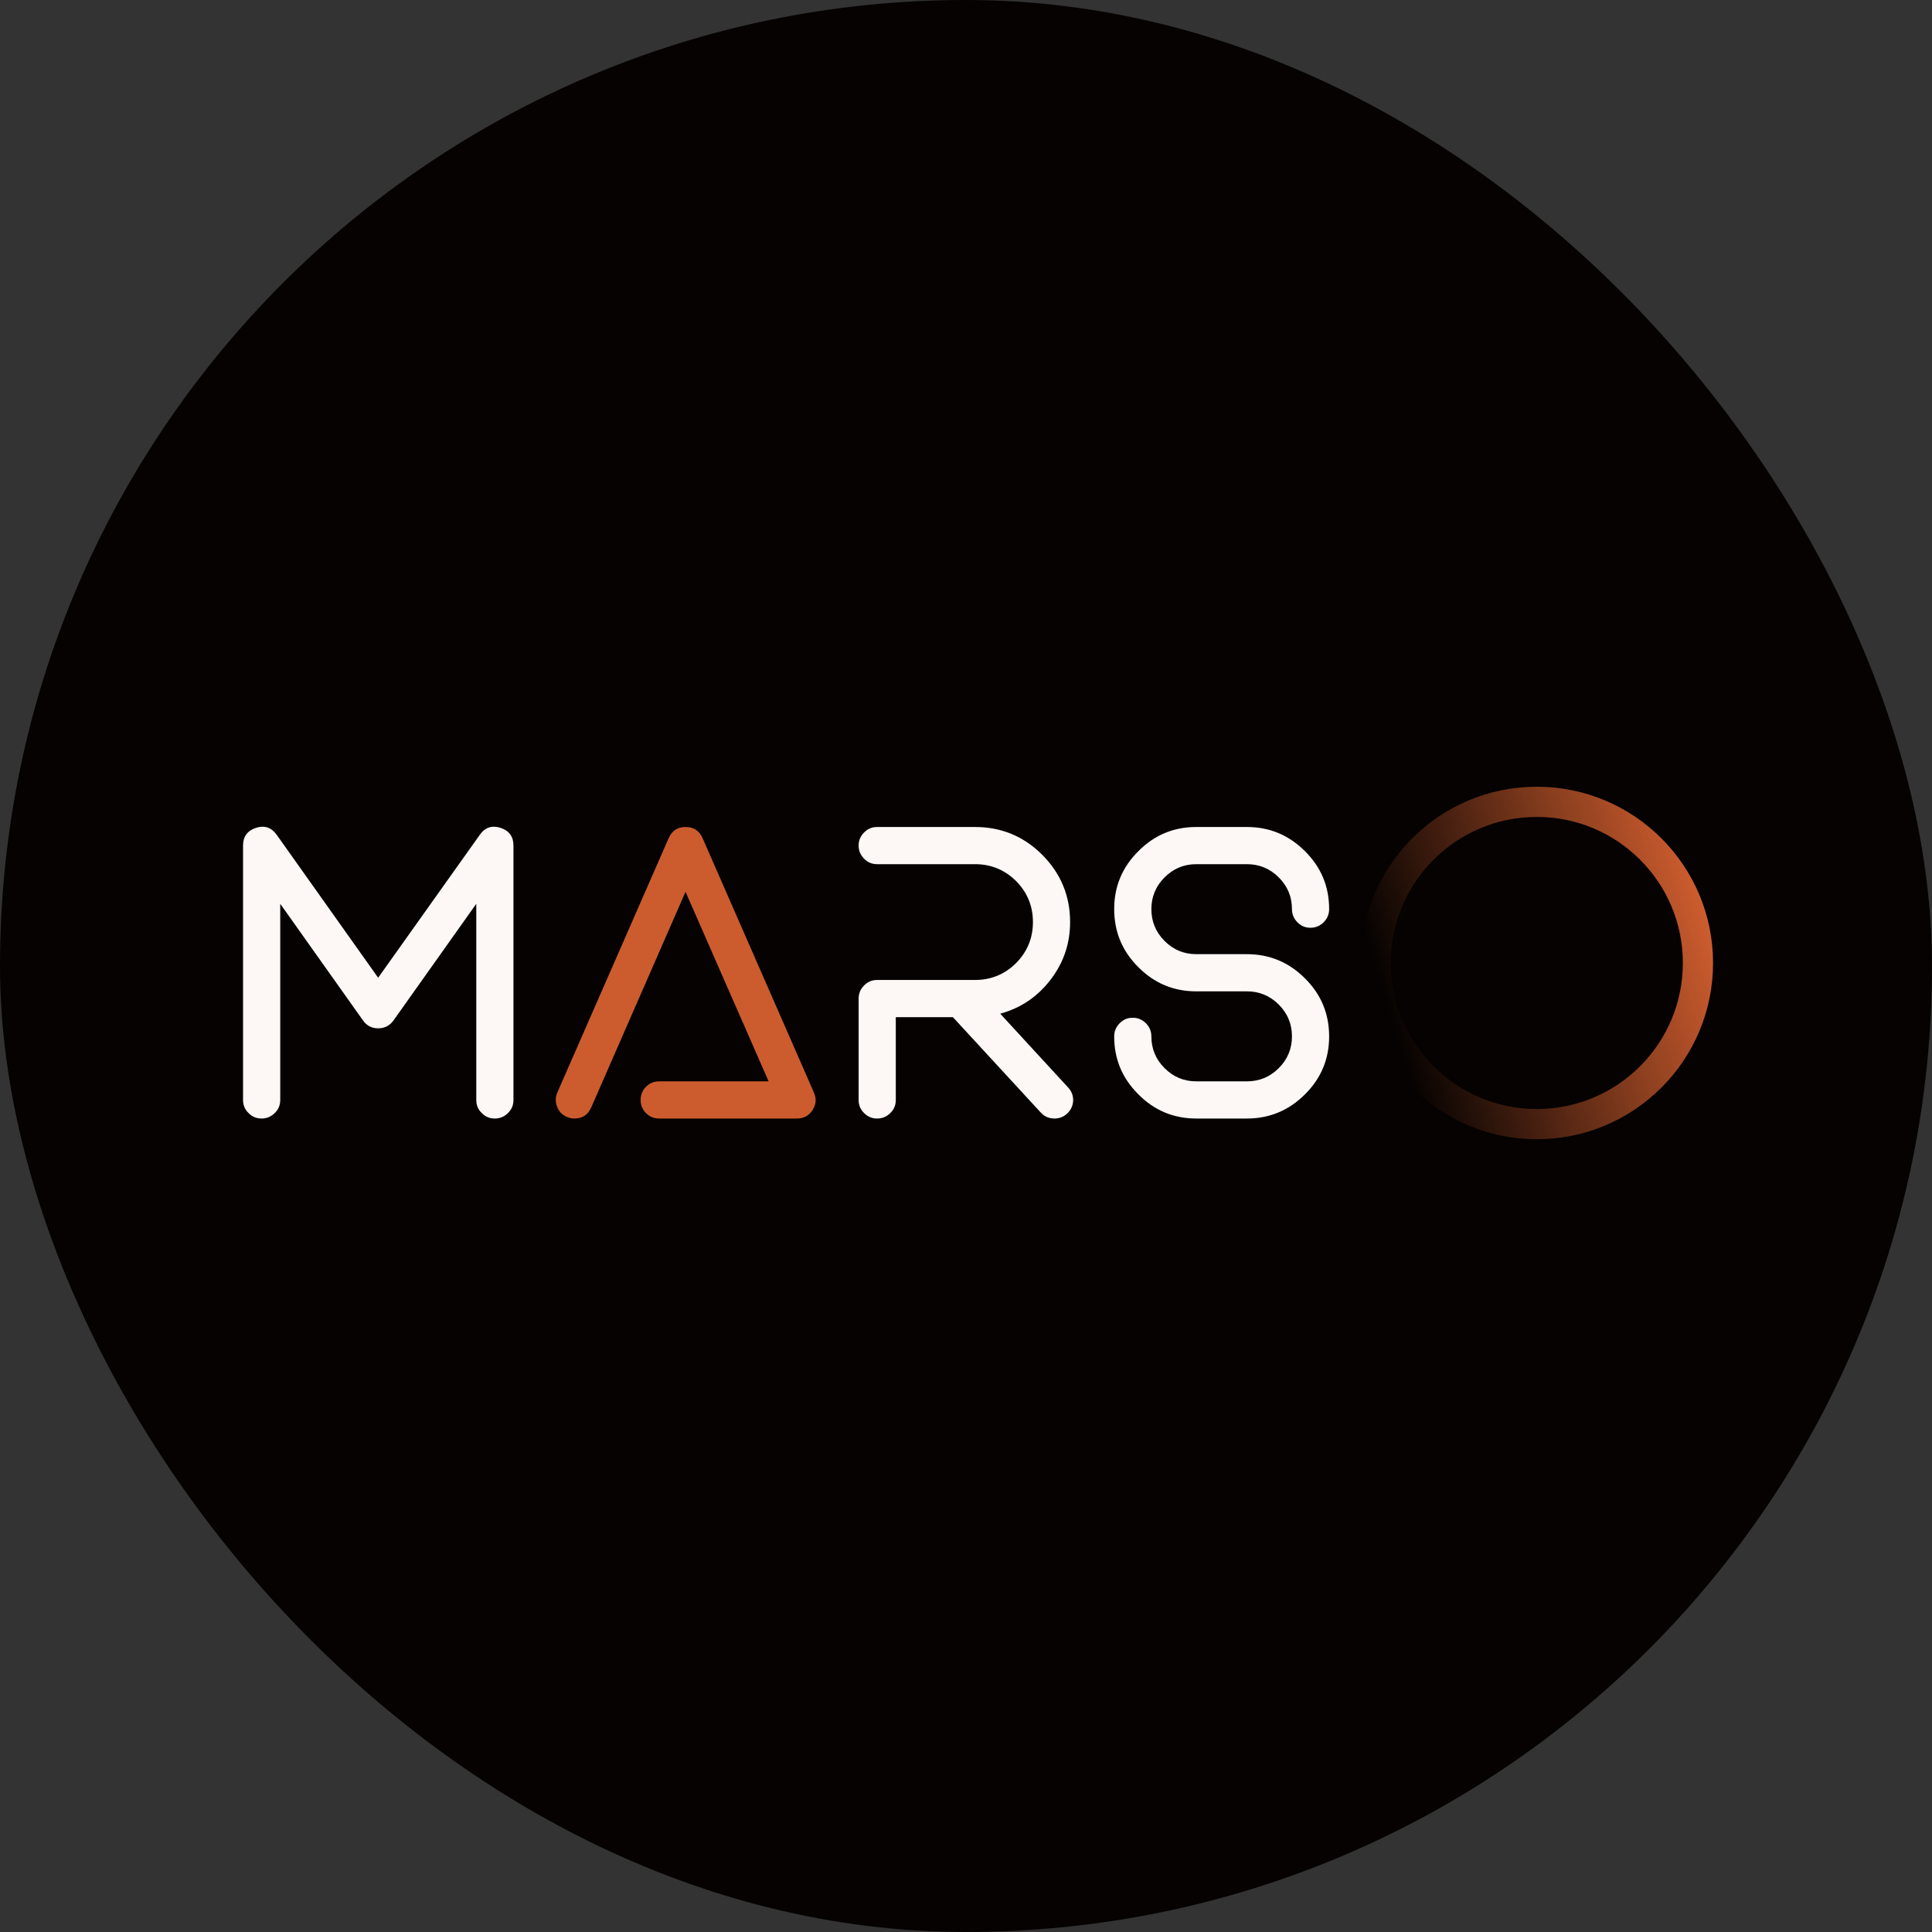<svg width="399" height="399" viewBox="0 0 399 399" fill="none" xmlns="http://www.w3.org/2000/svg">
<rect x="0" y="0" width="399" height="399" fill="#333333" stroke="none"/>
<rect width="399" height="399" rx="199.5" fill="#050201"/>
<circle cx="317.384" cy="198.876" r="33.28" stroke="url(#paint0_linear_155_39)" stroke-width="6.239"/>
<path d="M54.014 231C55.077 231 55.986 230.622 56.741 229.867C57.496 229.14 57.874 228.245 57.874 227.182V186.652L74.992 210.777C75.747 211.84 76.782 212.371 78.097 212.371C79.411 212.371 80.46 211.84 81.243 210.777L98.362 186.652V227.182C98.362 228.245 98.739 229.14 99.494 229.867C100.222 230.622 101.117 231 102.18 231C103.243 231 104.152 230.622 104.907 229.867C105.662 229.14 106.04 228.245 106.04 227.182V174.611C106.04 172.765 105.145 171.548 103.354 170.96C101.564 170.401 100.138 170.89 99.075 172.429L78.097 201.924L57.16 172.429C56.069 170.89 54.643 170.401 52.881 170.96C51.091 171.548 50.196 172.765 50.196 174.611V227.182C50.196 228.245 50.573 229.14 51.328 229.867C52.056 230.622 52.951 231 54.014 231ZM181.142 231C182.204 231 183.114 230.622 183.869 229.867C184.624 229.14 185.002 228.245 185.002 227.182V210.064H196.791L214.958 229.783C215.714 230.594 216.651 231 217.77 231C218.776 231 219.644 230.664 220.371 229.993C221.154 229.266 221.574 228.371 221.63 227.308C221.657 226.273 221.308 225.364 220.581 224.581L206.567 209.35C210.763 208.204 214.203 205.896 216.888 202.428C219.63 198.903 221 194.904 221 190.428C221 185.03 219.084 180.401 215.252 176.541C211.42 172.709 206.791 170.793 201.365 170.793H181.142C180.079 170.793 179.184 171.17 178.456 171.925C177.701 172.681 177.324 173.576 177.324 174.611C177.324 175.673 177.701 176.583 178.456 177.338C179.184 178.093 180.079 178.471 181.142 178.471H201.365C204.665 178.471 207.49 179.631 209.84 181.953C212.161 184.303 213.322 187.128 213.322 190.428C213.322 193.729 212.161 196.554 209.84 198.903C207.49 201.225 204.665 202.386 201.365 202.386H181.142C180.079 202.386 179.184 202.763 178.456 203.519C177.701 204.274 177.324 205.183 177.324 206.246V227.182C177.324 228.245 177.701 229.14 178.456 229.867C179.184 230.622 180.079 231 181.142 231ZM247.055 223.322C244.51 223.322 242.328 222.413 240.51 220.595C238.692 218.777 237.783 216.595 237.783 214.05C237.783 212.987 237.405 212.078 236.65 211.322C235.895 210.567 234.986 210.19 233.923 210.19C232.86 210.19 231.965 210.567 231.238 211.322C230.482 212.078 230.105 212.987 230.105 214.05C230.105 218.721 231.769 222.707 235.098 226.007C238.398 229.336 242.384 231 247.055 231H257.502C262.173 231 266.173 229.336 269.502 226.007C272.83 222.707 274.495 218.721 274.495 214.05C274.495 209.35 272.83 205.351 269.502 202.05C266.173 198.722 262.173 197.057 257.502 197.057H247.055C244.51 197.057 242.328 196.148 240.51 194.33C238.692 192.512 237.783 190.316 237.783 187.743C237.783 185.198 238.692 183.016 240.51 181.198C242.328 179.38 244.51 178.471 247.055 178.471H257.502C260.076 178.471 262.271 179.38 264.089 181.198C265.907 183.016 266.817 185.198 266.817 187.743C266.817 188.806 267.194 189.715 267.949 190.47C268.677 191.225 269.572 191.603 270.635 191.603C271.697 191.603 272.607 191.225 273.362 190.47C274.117 189.715 274.495 188.806 274.495 187.743C274.495 183.072 272.83 179.086 269.502 175.785C266.173 172.457 262.173 170.793 257.502 170.793H247.055C242.384 170.793 238.398 172.457 235.098 175.785C231.769 179.086 230.105 183.072 230.105 187.743C230.105 192.442 231.769 196.442 235.098 199.742C238.398 203.071 242.384 204.735 247.055 204.735H257.502C260.076 204.735 262.271 205.644 264.089 207.462C265.907 209.281 266.817 211.476 266.817 214.05C266.817 216.595 265.907 218.777 264.089 220.595C262.271 222.413 260.076 223.322 257.502 223.322H247.055Z" fill="#FDF8F5"/>
<path d="M167.799 229.28C168.555 228.105 168.653 226.888 168.093 225.63L145.101 173.1C144.43 171.562 143.255 170.793 141.577 170.793C139.926 170.793 138.766 171.562 138.094 173.1L115.102 225.63C114.683 226.609 114.669 227.588 115.06 228.567C115.424 229.546 116.095 230.245 117.074 230.664C117.578 230.888 118.095 231 118.627 231C120.277 231 121.438 230.231 122.109 228.692L141.577 184.177L158.737 223.322H136.122C135.059 223.322 134.15 223.7 133.395 224.455C132.668 225.21 132.304 226.119 132.304 227.182C132.304 228.217 132.668 229.112 133.395 229.867C134.15 230.622 135.059 231 136.122 231H164.569C165.967 231 167.044 230.427 167.799 229.28Z" fill="#CC5C2E"/>
<defs>
<linearGradient id="paint0_linear_155_39" x1="351.112" y1="185.853" x2="285.66" y2="205.555" gradientUnits="userSpaceOnUse">
<stop stop-color="#CC5C2E"/>
<stop offset="1" stop-color="#CC5C2E" stop-opacity="0"/>
</linearGradient>
</defs>
</svg>
